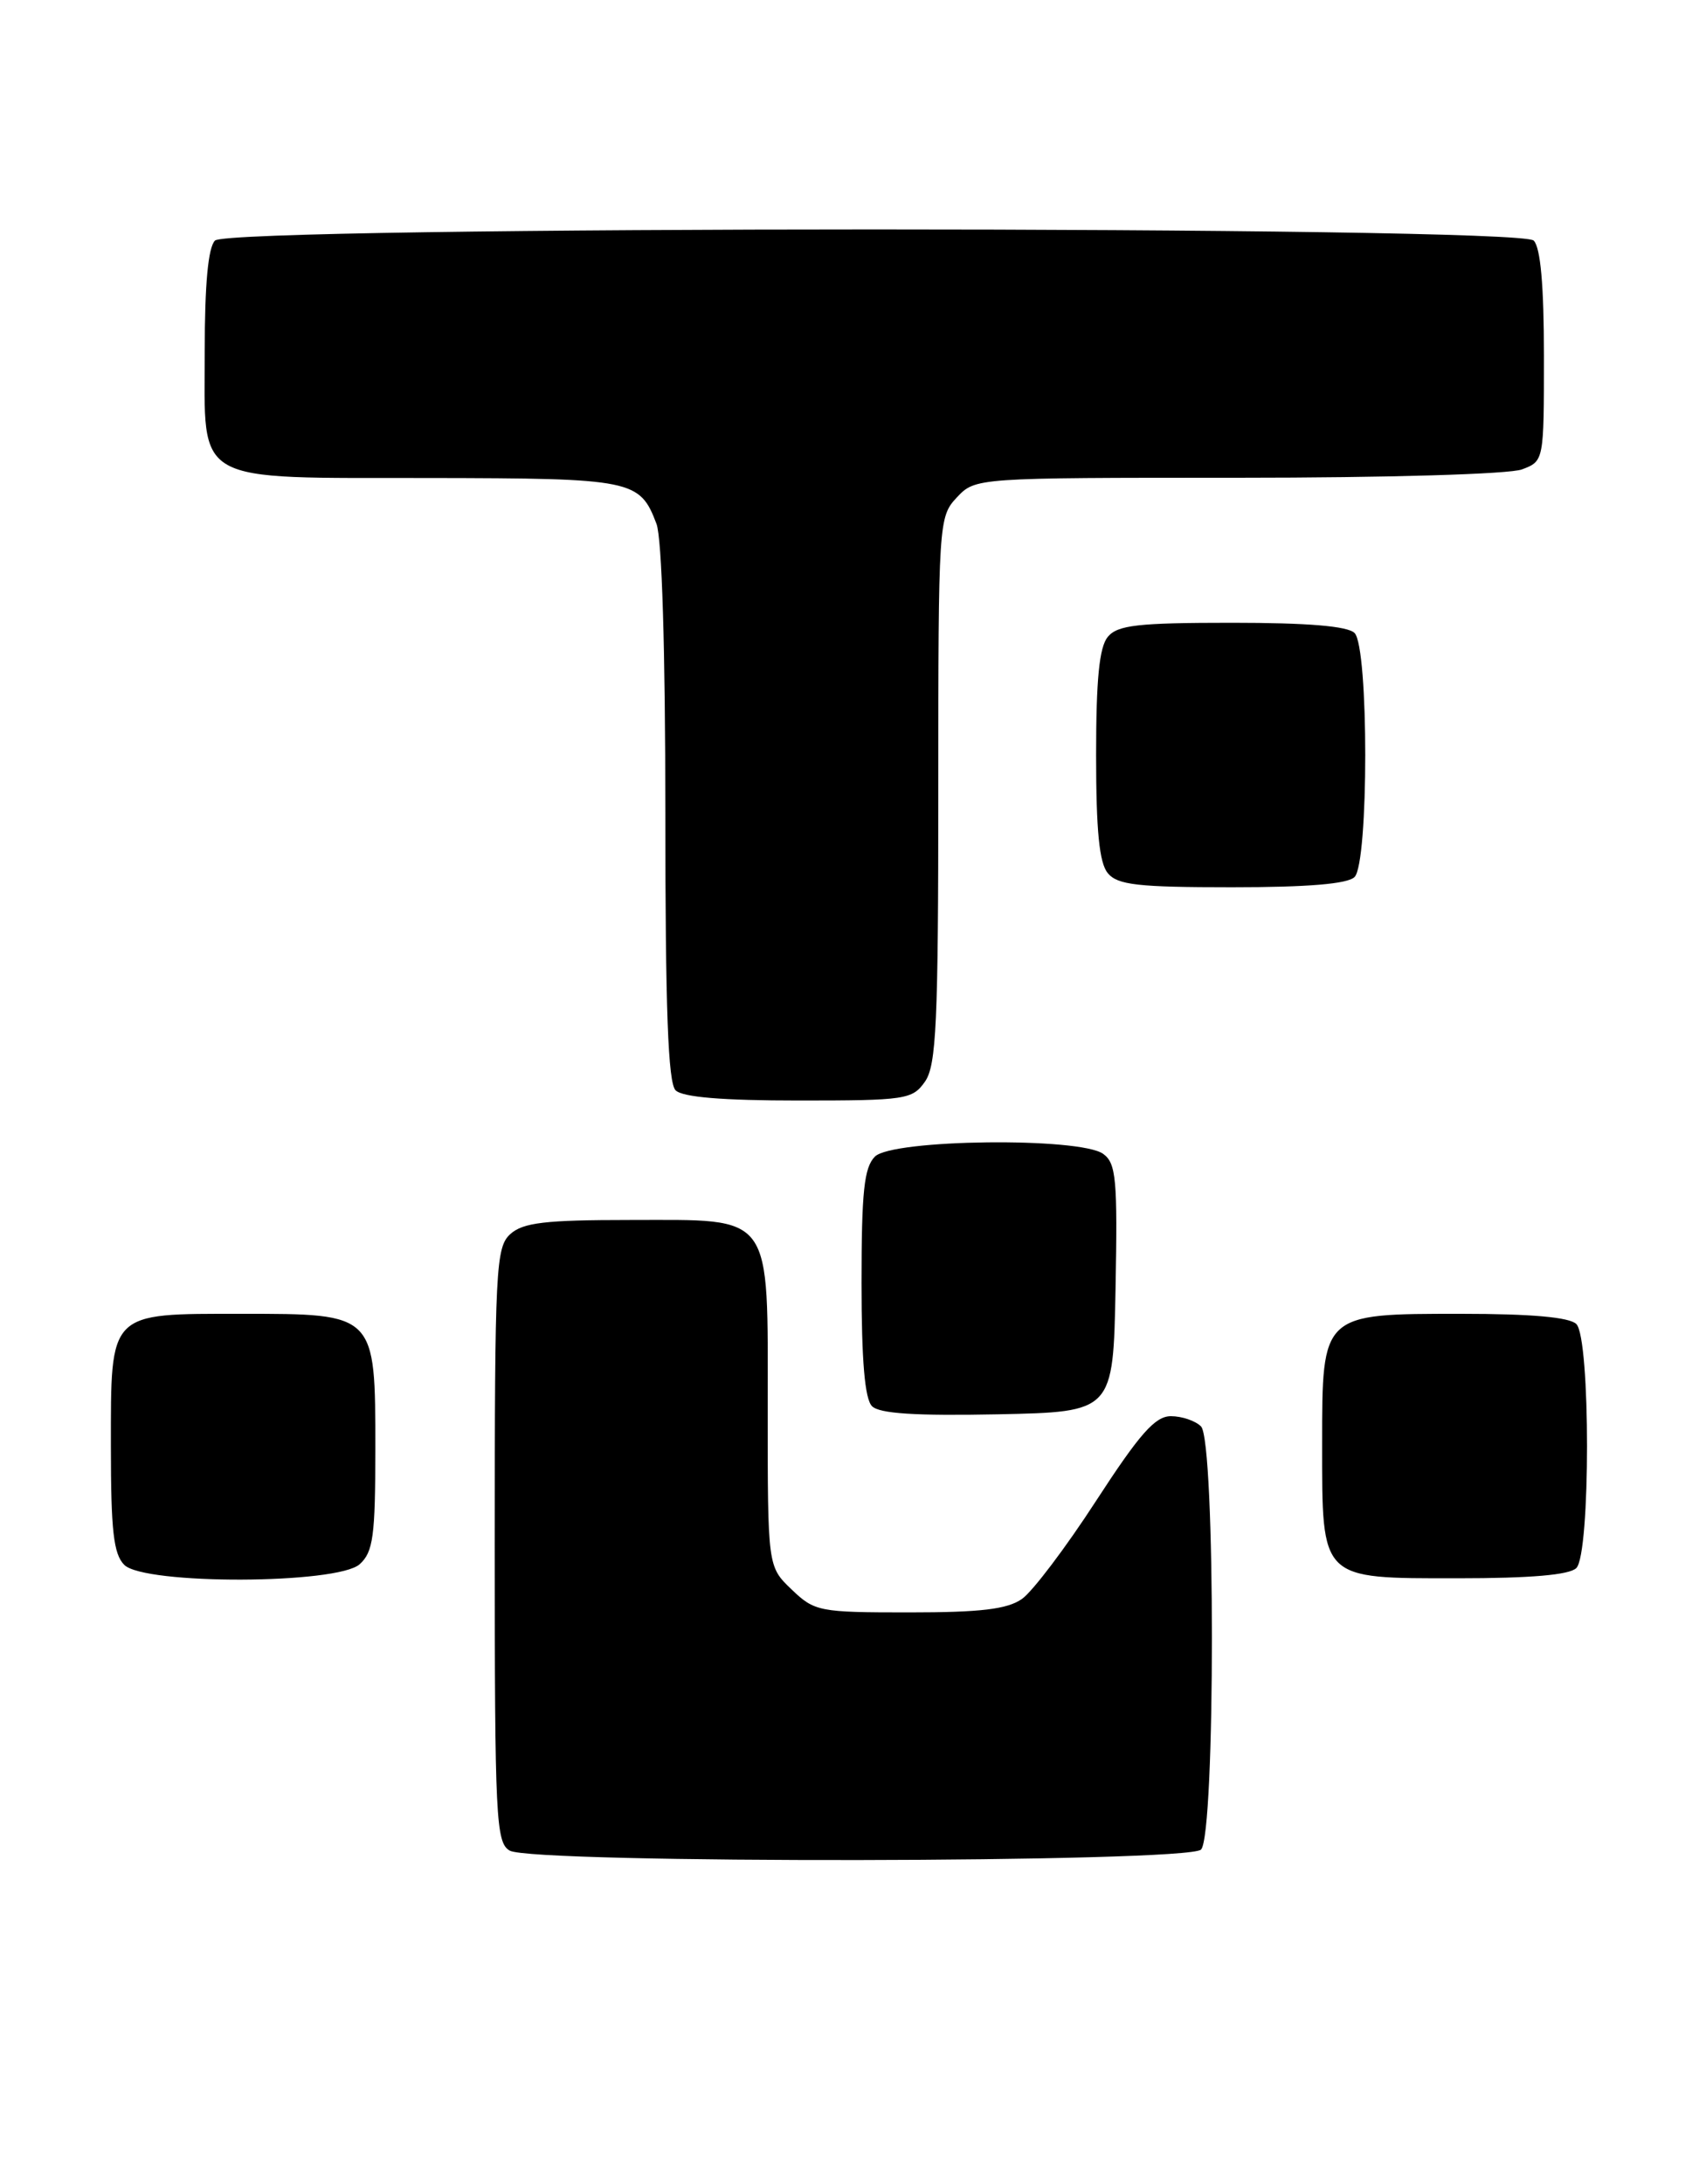 <?xml version="1.0" encoding="UTF-8" standalone="no"?>
<!DOCTYPE svg PUBLIC "-//W3C//DTD SVG 1.1//EN" "http://www.w3.org/Graphics/SVG/1.1/DTD/svg11.dtd" >
<svg xmlns="http://www.w3.org/2000/svg" xmlns:xlink="http://www.w3.org/1999/xlink" version="1.1" viewBox="0 0 200 256">
 <g >
 <path fill="currentColor"
d=" M 140.80 216.80 C 142.50 215.10 142.50 168.90 140.80 167.20 C 140.14 166.54 138.55 166.00 137.27 166.00 C 135.42 166.00 133.62 168.04 128.50 175.92 C 124.96 181.38 121.05 186.55 119.81 187.42 C 118.09 188.63 114.96 189.00 106.58 189.00 C 96.04 189.00 95.50 188.90 92.80 186.31 C 90.00 183.63 90.00 183.63 90.00 165.31 C 90.00 141.88 90.82 143.00 73.83 143.00 C 63.91 143.00 61.32 143.31 59.83 144.65 C 58.12 146.20 58.00 148.67 58.00 181.11 C 58.00 213.19 58.14 215.98 59.75 216.92 C 62.42 218.47 139.24 218.36 140.80 216.80 Z  M 42.17 183.35 C 43.75 181.92 44.00 180.05 44.00 169.85 C 44.00 153.92 44.08 154.00 28.33 154.00 C 12.65 154.00 13.00 153.64 13.00 169.58 C 13.00 179.41 13.31 182.17 14.57 183.43 C 16.93 185.78 39.55 185.71 42.17 183.35 Z  M 184.80 183.80 C 186.47 182.13 186.47 156.87 184.80 155.20 C 184.00 154.40 179.53 154.00 171.30 154.00 C 154.91 154.00 155.00 153.92 155.00 169.28 C 155.00 185.29 154.71 185.00 170.86 185.00 C 179.43 185.00 183.99 184.61 184.80 183.80 Z  M 130.78 151.01 C 131.02 138.26 130.85 136.36 129.34 135.26 C 126.63 133.27 104.61 133.53 102.57 135.57 C 101.30 136.84 101.00 139.68 101.00 150.37 C 101.00 159.49 101.38 163.98 102.23 164.83 C 103.10 165.70 107.31 165.97 116.98 165.78 C 130.50 165.50 130.50 165.50 130.78 151.01 Z  M 108.44 126.78 C 109.77 124.88 110.00 119.90 110.00 92.59 C 110.00 61.15 110.04 60.59 112.17 58.31 C 114.35 56.00 114.35 56.00 145.11 56.00 C 162.68 56.00 176.97 55.58 178.43 55.02 C 181.00 54.05 181.00 54.03 181.00 41.72 C 181.00 33.47 180.60 29.00 179.80 28.20 C 178.06 26.46 26.94 26.46 25.20 28.20 C 24.40 29.00 24.00 33.34 24.00 41.14 C 24.00 56.95 22.30 55.99 50.47 56.03 C 74.19 56.07 75.00 56.23 76.96 61.40 C 77.60 63.08 78.00 76.17 78.00 95.37 C 78.00 118.33 78.32 126.92 79.20 127.80 C 80.01 128.61 84.68 129.00 93.64 129.00 C 106.19 129.00 106.97 128.88 108.44 126.78 Z  M 158.80 102.80 C 160.47 101.13 160.47 75.87 158.80 74.20 C 157.99 73.39 153.34 73.00 144.42 73.00 C 133.38 73.00 131.02 73.27 129.87 74.65 C 128.87 75.86 128.50 79.64 128.50 88.50 C 128.50 97.36 128.87 101.14 129.87 102.35 C 131.02 103.73 133.38 104.00 144.42 104.00 C 153.34 104.00 157.99 103.61 158.80 102.80 Z "/>
</g>
</svg>